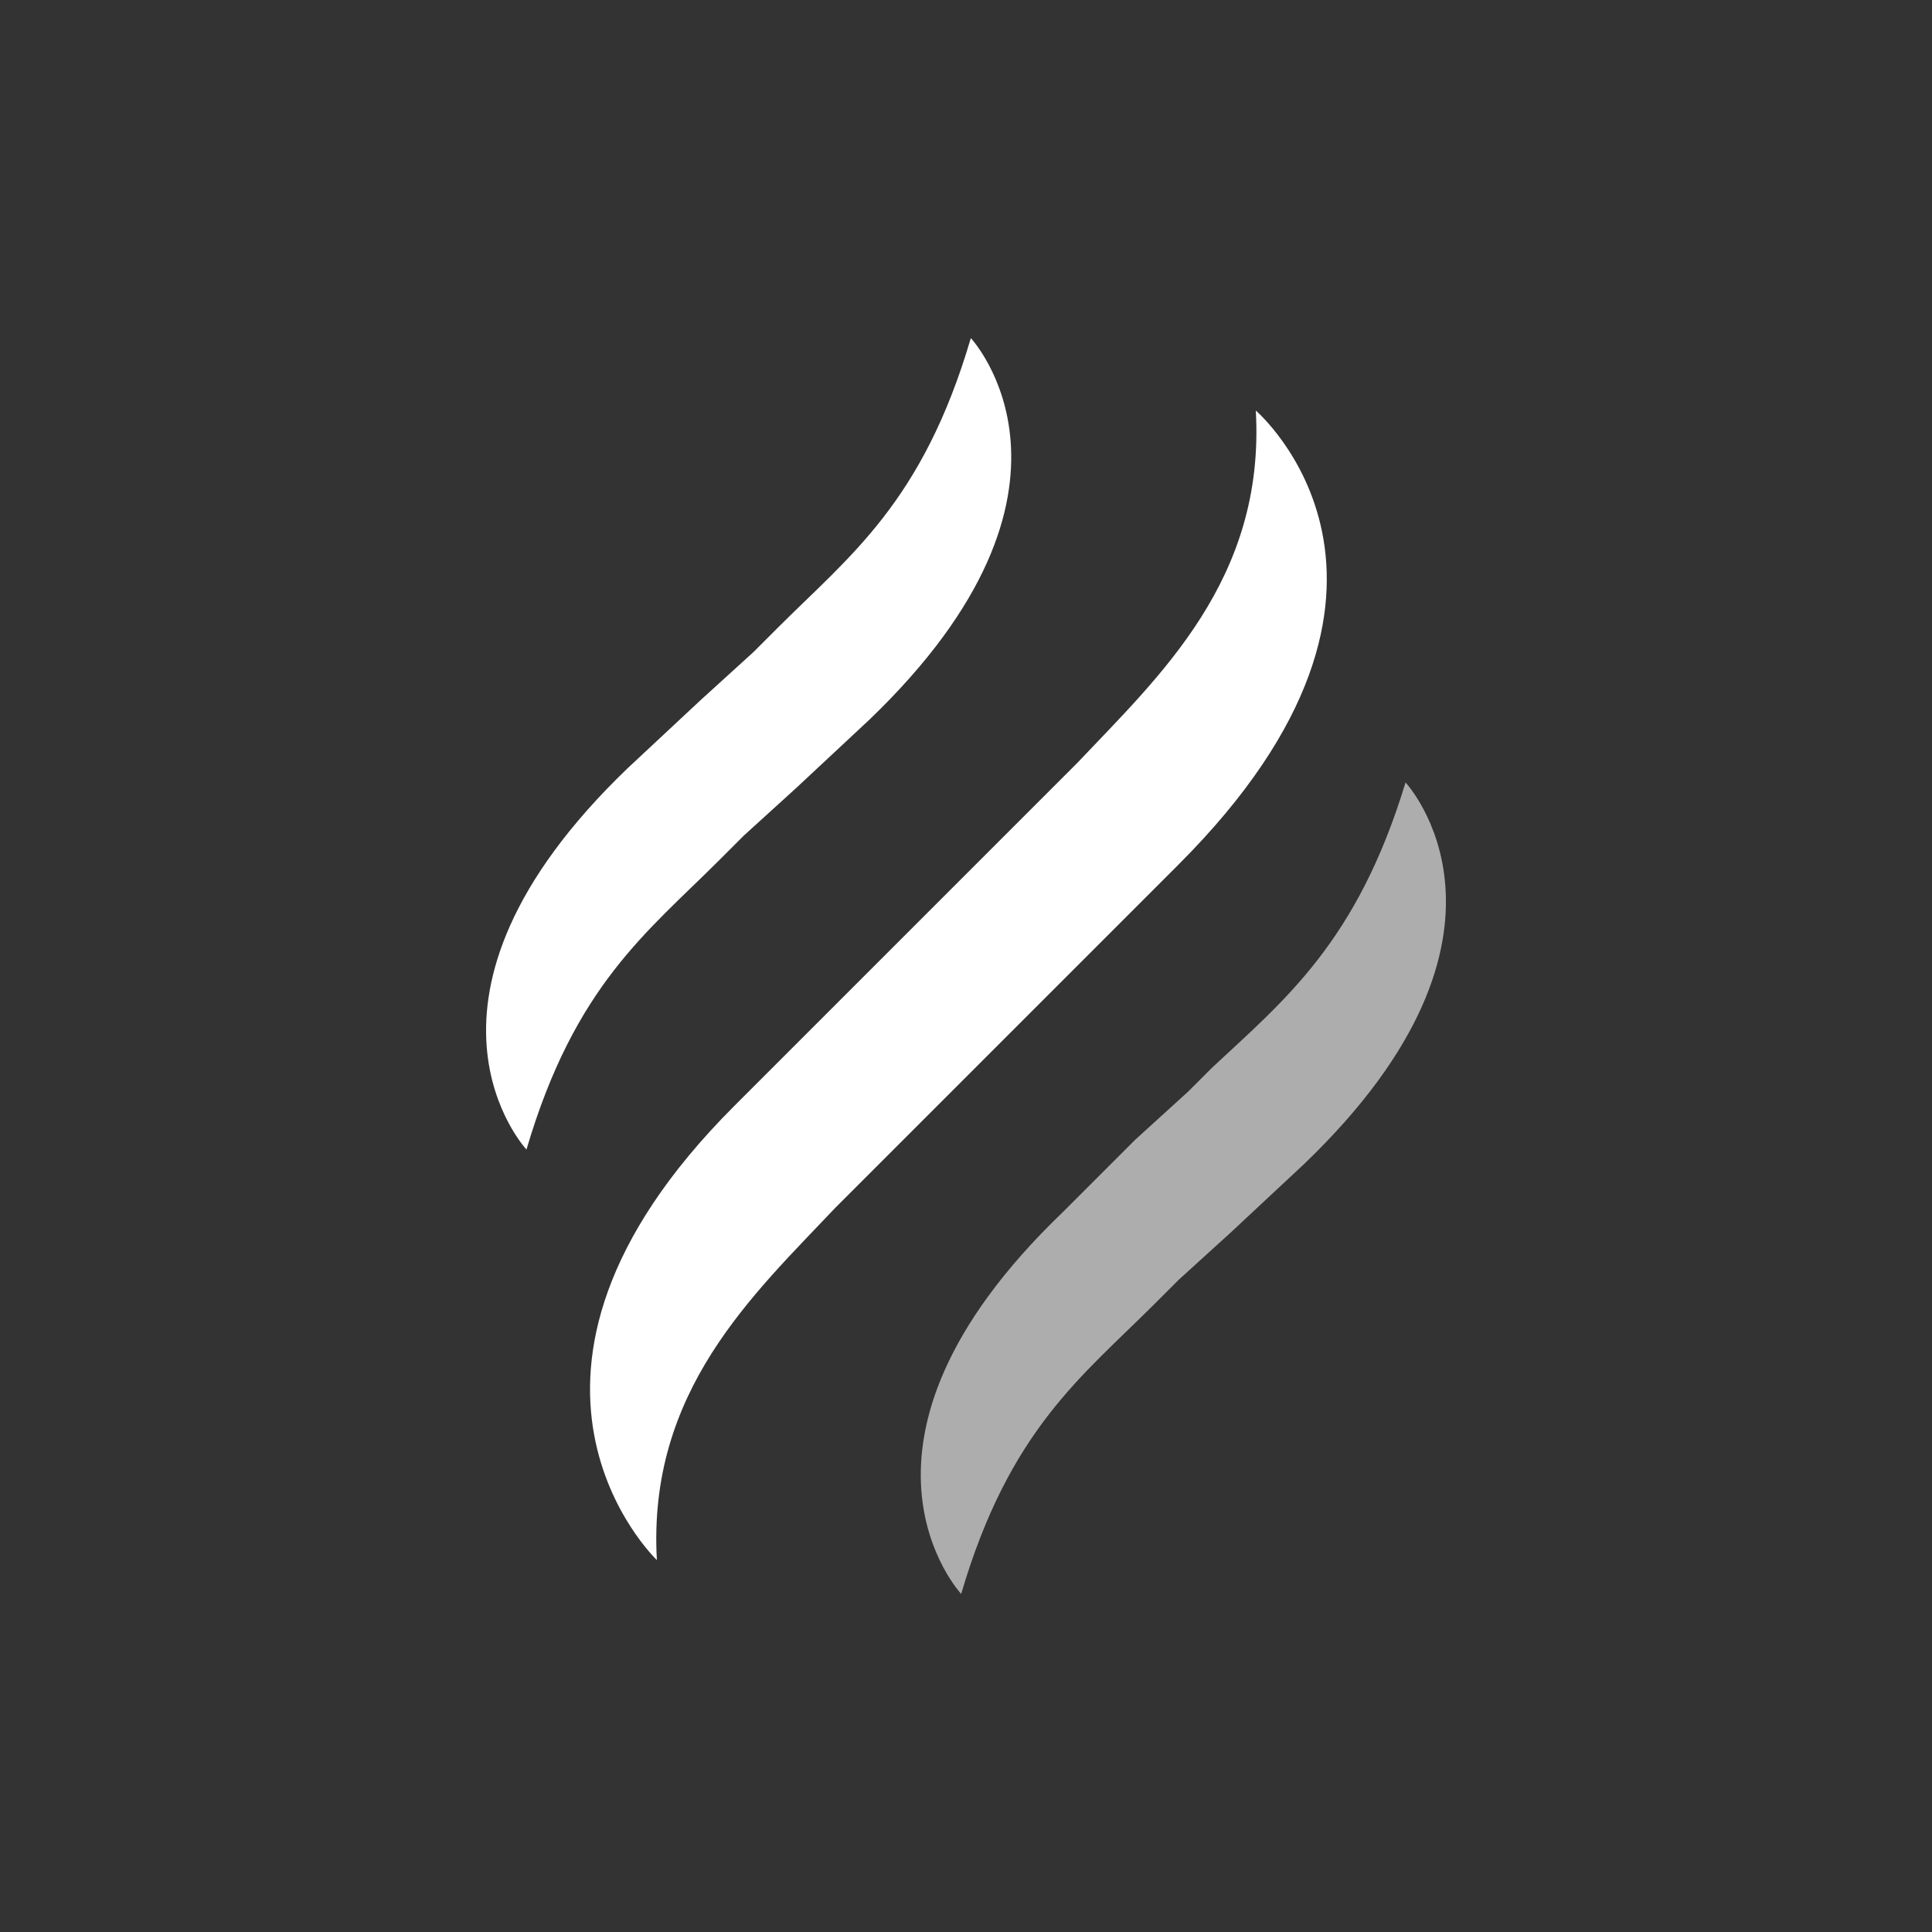 <?xml version="1.0" standalone="no"?><!DOCTYPE svg PUBLIC "-//W3C//DTD SVG 1.1//EN" "http://www.w3.org/Graphics/SVG/1.1/DTD/svg11.dtd"><svg t="1680747078012" class="icon" viewBox="0 0 1024 1024" version="1.1" xmlns="http://www.w3.org/2000/svg" p-id="2095" xmlns:xlink="http://www.w3.org/1999/xlink" width="200" height="200"><rect x="0" y="0" width="1024" height="1024" fill="#333333" stroke="none"/><path d="M665.6 217.6c5.12 89.6-51.2 140.8-94.72 186.88L435.2 540.16l-46.08 46.08c-143.36 143.36-40.96 240.64-40.96 240.64-5.12-89.6 51.2-140.8 94.72-186.88l135.68-135.68 46.08-46.08c148.48-148.48 40.96-240.64 40.96-240.64M412.16 332.8l-12.8 12.8-28.16 25.6-38.4 35.84c-128 122.88-53.76 202.24-53.76 202.24 25.6-87.04 64-115.2 102.4-153.6l12.8-12.8 28.16-25.6 38.4-35.84c128-122.88 53.76-202.24 53.76-202.24-25.6 87.04-64 115.2-102.4 153.6" fill="#FFFFFF" p-id="2096"></path><path d="M642.56 565.76l-12.8 12.8-28.16 25.6-38.4 38.4c-128 122.88-53.76 202.24-53.76 202.24 25.6-87.04 64-115.2 102.4-153.6l12.8-12.8 28.16-25.6 38.4-35.84c128-122.88 53.76-202.24 53.76-202.24-25.6 84.48-64 115.2-102.4 151.04" fill="#FFFFFF" opacity=".6" p-id="2097"></path></svg>